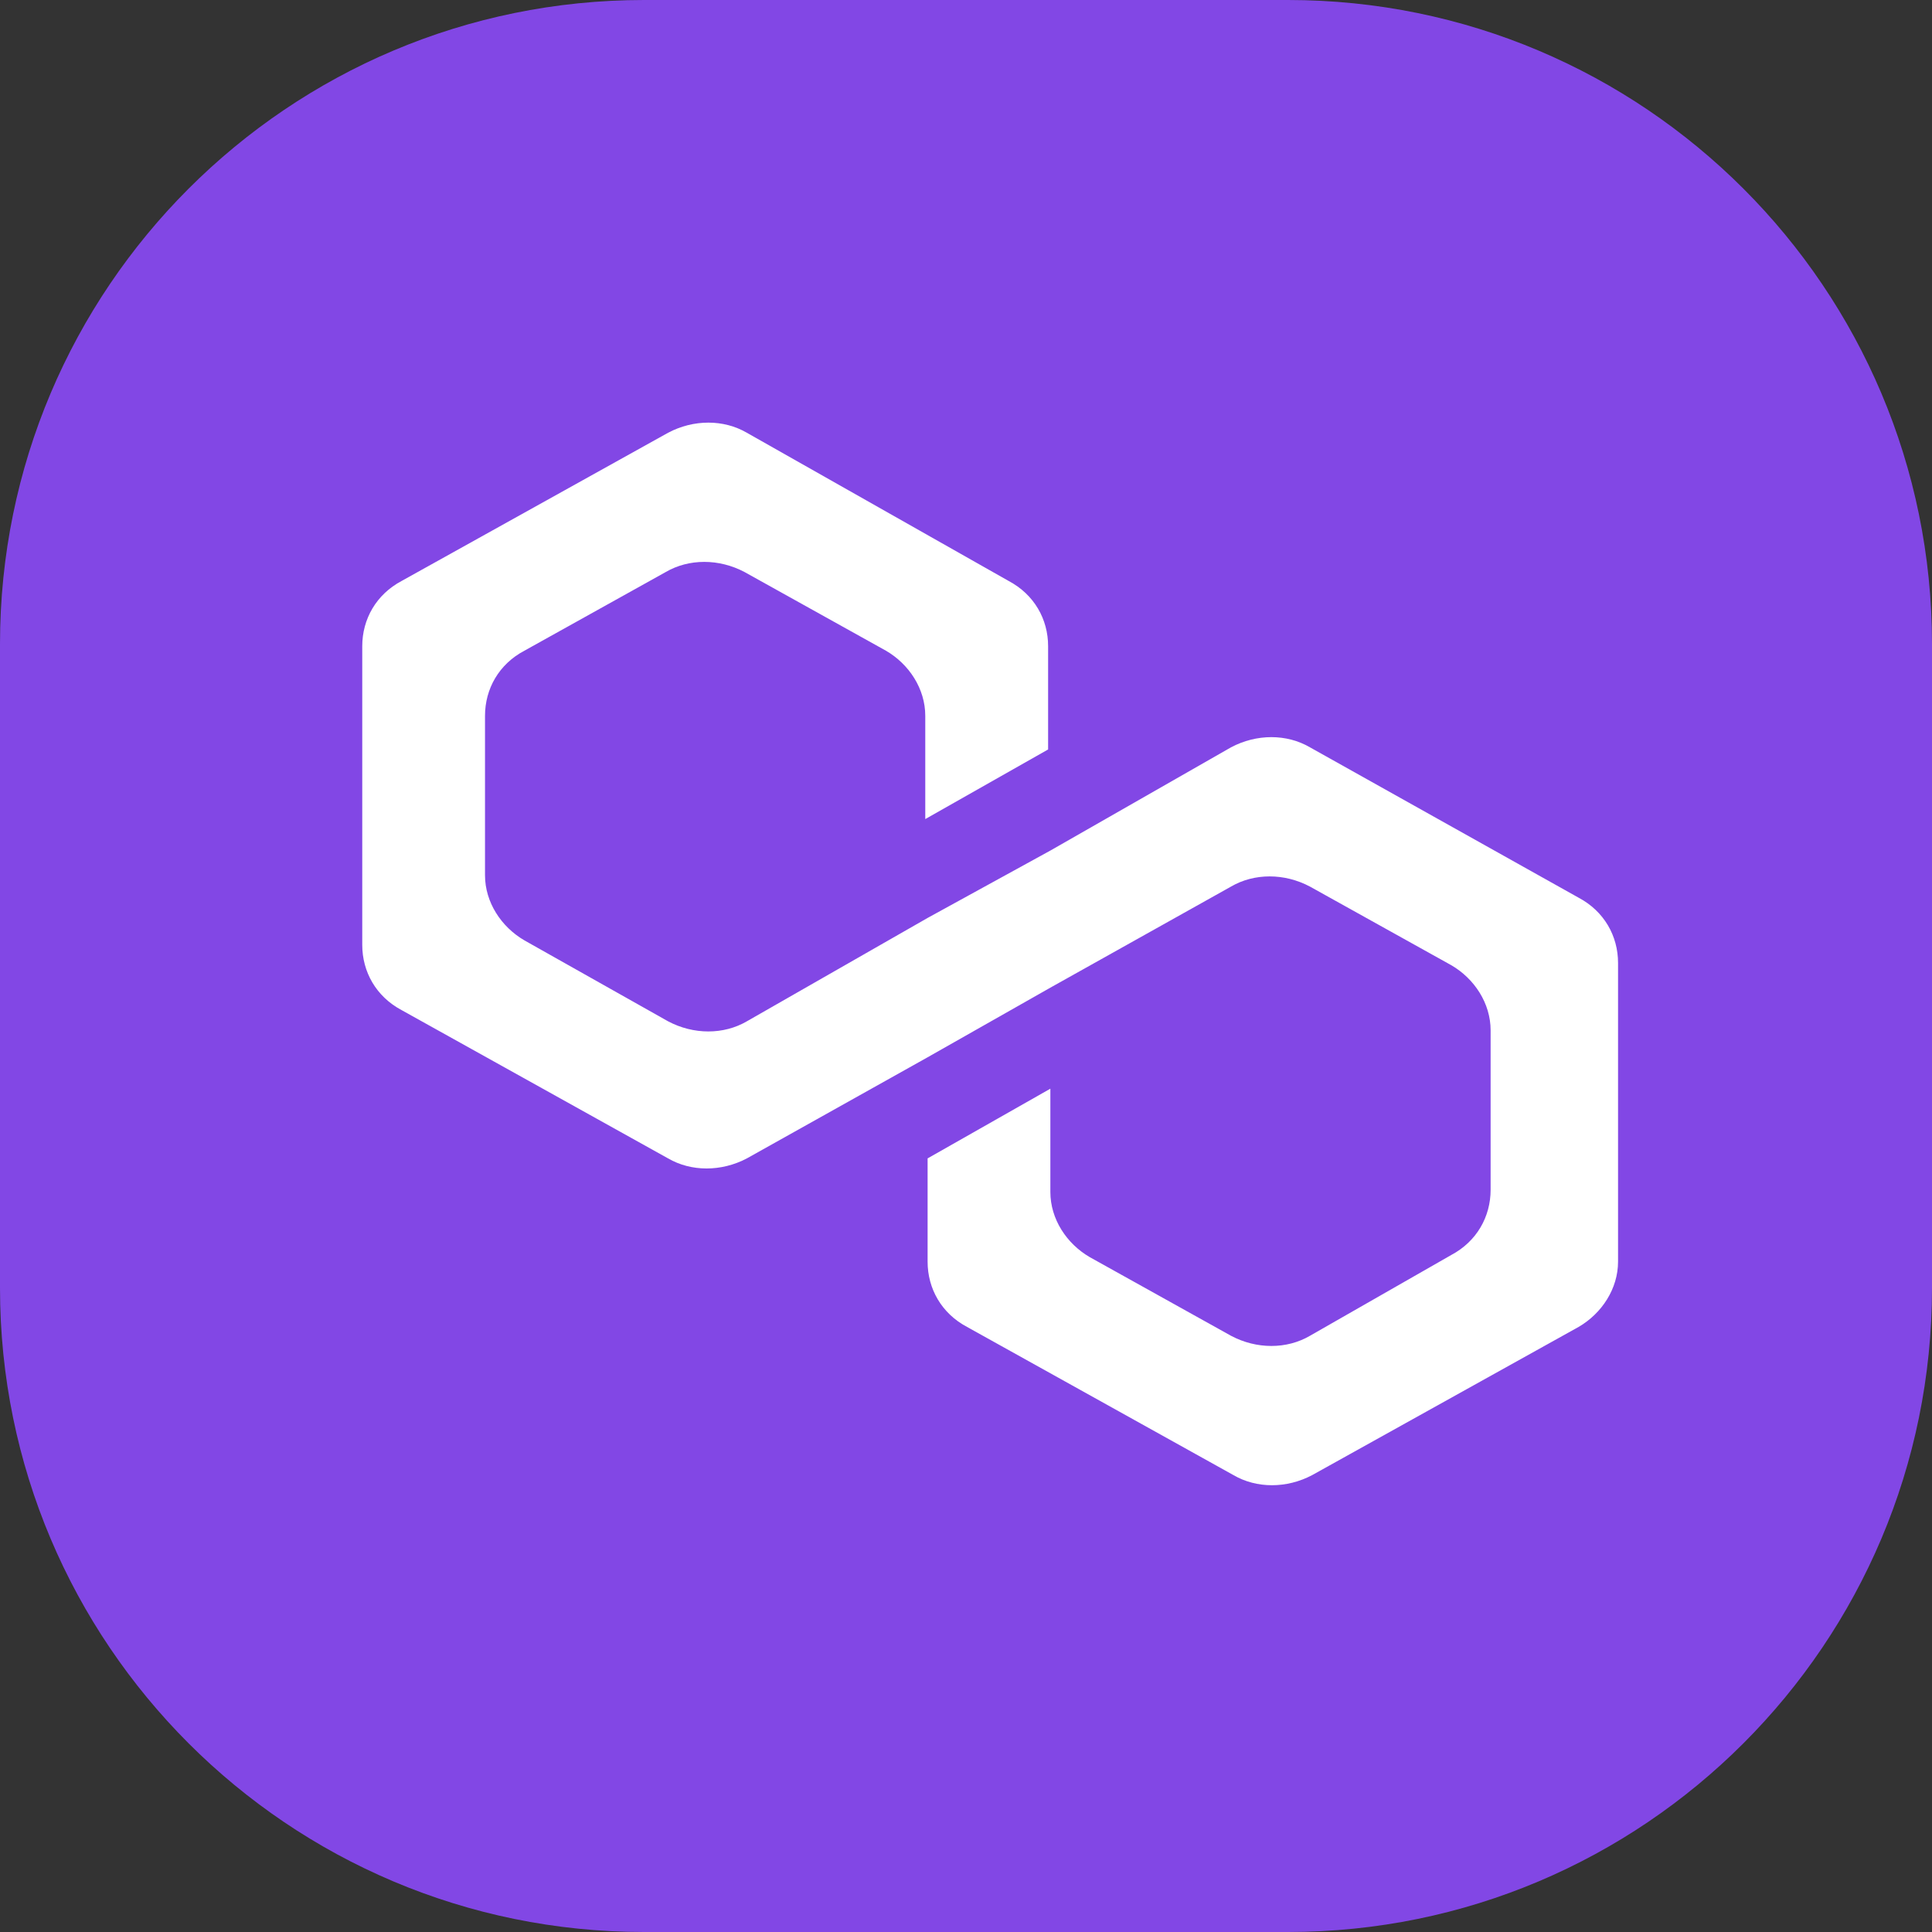 <svg width="24" height="24" viewBox="0 0 24 24" fill="none" xmlns="http://www.w3.org/2000/svg">
<rect x="0" y="0" width="24" height="24" fill="#333333" stroke="none"/>
<g clip-path="url(#clip0_372_7486)">
<path d="M0 8C0 3.582 3.582 0 8 0H16C20.418 0 24 3.582 24 8V16C24 20.418 20.418 24 16 24H8C3.582 24 0 20.418 0 16V8Z" fill="#8247E5"/>
<mask id="mask0_372_7486" style="mask-type:luminance" maskUnits="userSpaceOnUse" x="0" y="0" width="24" height="24">
<path d="M21 0H3C1.343 0 0 1.343 0 3V21C0 22.657 1.343 24 3 24H21C22.657 24 24 22.657 24 21V3C24 1.343 22.657 0 21 0Z" fill="white"/>
</mask>
<g mask="url(#mask0_372_7486)">
<path d="M16.272 9.283C15.984 9.115 15.61 9.115 15.293 9.283L13.048 10.566L11.523 11.403L9.278 12.687C8.99 12.855 8.616 12.855 8.299 12.687L6.515 11.682C6.227 11.515 6.025 11.208 6.025 10.873V8.892C6.025 8.557 6.198 8.25 6.515 8.083L8.27 7.106C8.558 6.938 8.932 6.938 9.249 7.106L11.005 8.083C11.293 8.25 11.494 8.557 11.494 8.892V10.175L13.02 9.31V8.027C13.02 7.692 12.847 7.385 12.53 7.217L9.278 5.376C8.99 5.208 8.616 5.208 8.299 5.376L4.989 7.217C4.673 7.385 4.5 7.692 4.5 8.027V11.738C4.5 12.073 4.673 12.38 4.989 12.548L8.299 14.39C8.587 14.557 8.961 14.557 9.278 14.39L11.523 13.134L13.048 12.269L15.293 11.013C15.581 10.845 15.955 10.845 16.272 11.013L18.028 11.99C18.316 12.157 18.517 12.464 18.517 12.799V14.78C18.517 15.115 18.344 15.422 18.028 15.59L16.272 16.594C15.984 16.762 15.61 16.762 15.293 16.594L13.538 15.617C13.25 15.45 13.048 15.143 13.048 14.808V13.524L11.523 14.39V15.673C11.523 16.008 11.696 16.315 12.012 16.483L15.322 18.324C15.61 18.492 15.984 18.492 16.301 18.324L19.611 16.483C19.899 16.315 20.1 16.008 20.1 15.673V11.962C20.1 11.627 19.927 11.32 19.611 11.152L16.272 9.283Z" fill="white"/>
</g>
</g>
<defs>
<clipPath id="clip0_372_7486">
<path d="M0 8C0 3.582 3.582 0 8 0H16C20.418 0 24 3.582 24 8V16C24 20.418 20.418 24 16 24H8C3.582 24 0 20.418 0 16V8Z" fill="white"/>
</clipPath>
</defs>
</svg>

